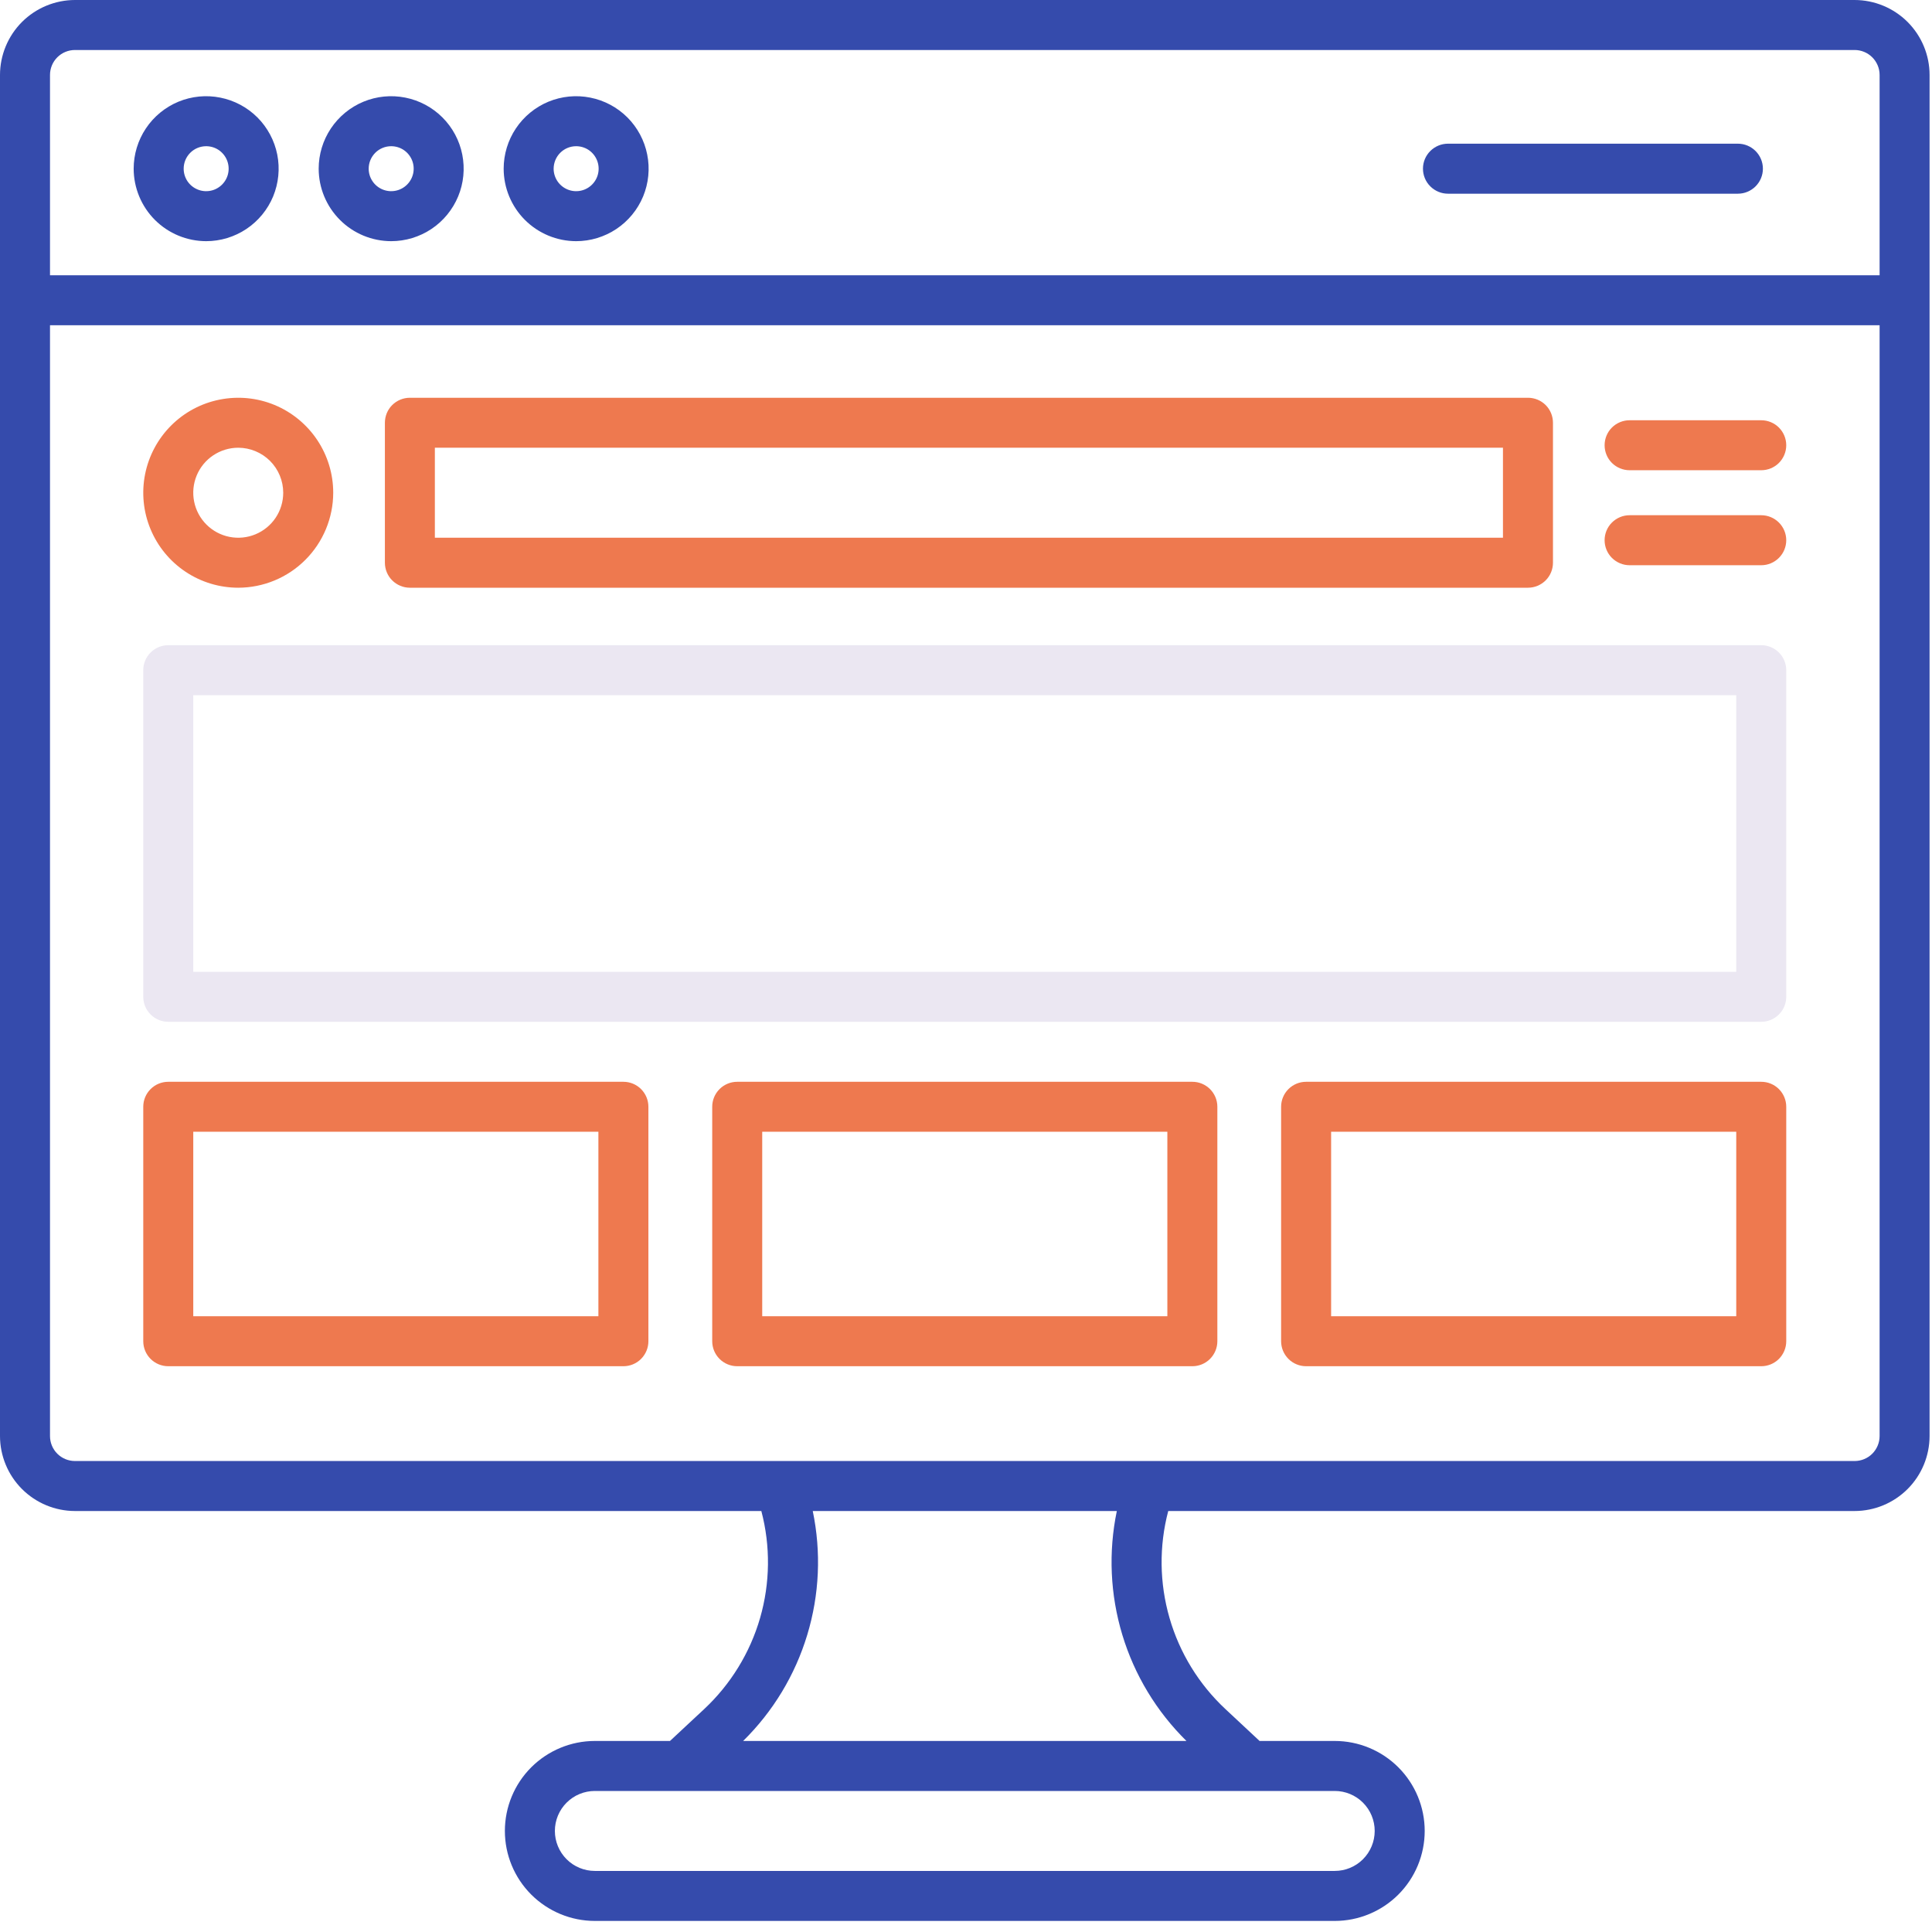 <svg width="59" height="59" viewBox="0 0 59 59" fill="none" xmlns="http://www.w3.org/2000/svg">
<path d="M56.636 0H2.29C1.683 0.001 1.101 0.242 0.671 0.671C0.242 1.101 0.001 1.683 0 2.29V43.854C0.001 44.461 0.242 45.043 0.671 45.472C1.101 45.902 1.683 46.143 2.29 46.144H23.25C23.533 47.216 23.519 48.345 23.212 49.41C22.904 50.475 22.313 51.437 21.503 52.194L20.46 53.166H18.166C17.438 53.166 16.739 53.456 16.223 53.971C15.708 54.486 15.418 55.185 15.418 55.914C15.418 56.643 15.708 57.342 16.223 57.857C16.739 58.372 17.438 58.662 18.166 58.662H40.76C41.489 58.662 42.188 58.372 42.703 57.857C43.218 57.342 43.508 56.643 43.508 55.914C43.508 55.185 43.218 54.486 42.703 53.971C42.188 53.456 41.489 53.166 40.76 53.166H38.465L37.424 52.194C36.613 51.438 36.022 50.475 35.715 49.41C35.407 48.345 35.393 47.216 35.676 46.144H56.636C57.243 46.143 57.825 45.902 58.255 45.472C58.684 45.043 58.925 44.461 58.926 43.854V2.29C58.926 1.683 58.684 1.101 58.255 0.671C57.825 0.242 57.243 0.001 56.636 0ZM2.29 1.527H56.636C56.839 1.527 57.033 1.607 57.176 1.75C57.319 1.893 57.4 2.087 57.4 2.29V8.407H1.527V2.29C1.527 2.087 1.607 1.893 1.75 1.75C1.893 1.607 2.087 1.527 2.29 1.527ZM41.981 55.914C41.981 56.238 41.852 56.548 41.623 56.778C41.394 57.007 41.084 57.135 40.76 57.135H18.166C17.843 57.135 17.532 57.007 17.303 56.778C17.074 56.548 16.945 56.238 16.945 55.914C16.945 55.59 17.074 55.279 17.303 55.05C17.532 54.821 17.843 54.693 18.166 54.693H40.76C41.084 54.693 41.394 54.821 41.623 55.05C41.852 55.279 41.981 55.59 41.981 55.914ZM36.232 53.166H22.694C23.608 52.267 24.281 51.153 24.652 49.926C25.024 48.699 25.082 47.399 24.82 46.144H34.106C33.845 47.399 33.903 48.699 34.274 49.926C34.645 51.153 35.319 52.267 36.232 53.166ZM56.636 44.617H2.29C2.087 44.617 1.893 44.537 1.75 44.394C1.607 44.251 1.527 44.056 1.527 43.854V9.933H57.4V43.854C57.4 44.056 57.319 44.251 57.176 44.394C57.033 44.537 56.839 44.617 56.636 44.617Z" fill="#354BAC"/>
<path d="M6.296 7.365C6.733 7.365 7.161 7.235 7.525 6.992C7.889 6.749 8.173 6.403 8.341 5.999C8.508 5.594 8.552 5.149 8.467 4.72C8.381 4.29 8.17 3.896 7.861 3.586C7.551 3.277 7.157 3.066 6.727 2.981C6.298 2.895 5.853 2.939 5.448 3.106C5.044 3.274 4.698 3.558 4.455 3.922C4.212 4.286 4.082 4.714 4.082 5.152C4.083 5.738 4.316 6.301 4.731 6.716C5.146 7.131 5.709 7.364 6.296 7.365ZM6.296 4.465C6.431 4.465 6.564 4.505 6.677 4.58C6.79 4.656 6.878 4.763 6.93 4.889C6.982 5.014 6.996 5.152 6.969 5.286C6.943 5.419 6.877 5.541 6.781 5.637C6.685 5.733 6.563 5.799 6.43 5.825C6.296 5.852 6.158 5.838 6.033 5.786C5.907 5.734 5.8 5.646 5.724 5.533C5.649 5.42 5.609 5.287 5.609 5.152C5.609 4.969 5.681 4.795 5.81 4.666C5.939 4.537 6.113 4.465 6.296 4.465Z" fill="#354BAC"/>
<path d="M11.946 7.365C12.384 7.365 12.812 7.235 13.176 6.992C13.54 6.749 13.823 6.403 13.991 5.999C14.159 5.594 14.202 5.149 14.117 4.72C14.032 4.29 13.821 3.896 13.511 3.586C13.202 3.277 12.807 3.066 12.378 2.981C11.948 2.895 11.503 2.939 11.099 3.106C10.694 3.274 10.349 3.558 10.105 3.922C9.862 4.286 9.732 4.714 9.732 5.152C9.733 5.738 9.966 6.301 10.382 6.716C10.796 7.131 11.359 7.364 11.946 7.365ZM11.946 4.465C12.082 4.465 12.215 4.505 12.328 4.58C12.441 4.656 12.529 4.763 12.581 4.889C12.633 5.014 12.646 5.152 12.62 5.286C12.593 5.419 12.528 5.541 12.432 5.637C12.336 5.733 12.213 5.799 12.08 5.825C11.947 5.852 11.809 5.838 11.683 5.786C11.558 5.734 11.45 5.646 11.375 5.533C11.299 5.42 11.259 5.287 11.259 5.152C11.259 4.969 11.332 4.795 11.46 4.666C11.589 4.537 11.764 4.465 11.946 4.465Z" fill="#354BAC"/>
<path d="M17.594 7.365C18.032 7.365 18.46 7.235 18.824 6.992C19.188 6.749 19.472 6.403 19.64 5.999C19.807 5.594 19.851 5.149 19.765 4.72C19.68 4.29 19.469 3.896 19.16 3.586C18.85 3.277 18.456 3.066 18.026 2.981C17.597 2.895 17.152 2.939 16.747 3.106C16.343 3.274 15.997 3.558 15.754 3.922C15.511 4.286 15.381 4.714 15.381 5.152C15.382 5.738 15.615 6.301 16.03 6.716C16.445 7.131 17.008 7.364 17.594 7.365ZM17.594 4.465C17.73 4.465 17.863 4.505 17.976 4.58C18.089 4.656 18.177 4.763 18.229 4.889C18.281 5.014 18.295 5.152 18.268 5.286C18.242 5.419 18.176 5.541 18.08 5.637C17.984 5.733 17.862 5.799 17.728 5.825C17.595 5.852 17.457 5.838 17.331 5.786C17.206 5.734 17.099 5.646 17.023 5.533C16.948 5.42 16.907 5.287 16.907 5.152C16.908 4.969 16.98 4.795 17.109 4.666C17.238 4.537 17.412 4.465 17.594 4.465Z" fill="#354BAC"/>
<path d="M44.218 5.915H53.073C53.275 5.915 53.469 5.834 53.612 5.691C53.755 5.548 53.836 5.354 53.836 5.151C53.836 4.949 53.755 4.755 53.612 4.612C53.469 4.469 53.275 4.388 53.073 4.388H44.218C44.016 4.388 43.822 4.469 43.679 4.612C43.535 4.755 43.455 4.949 43.455 5.151C43.455 5.354 43.535 5.548 43.679 5.691C43.822 5.834 44.016 5.915 44.218 5.915Z" fill="#354BAC"/>
<path d="M46.662 17.948H12.517C12.315 17.948 12.121 17.867 11.977 17.724C11.834 17.581 11.754 17.387 11.754 17.184V12.91C11.754 12.708 11.834 12.513 11.977 12.37C12.121 12.227 12.315 12.147 12.517 12.147H46.662C46.864 12.147 47.058 12.227 47.202 12.37C47.345 12.513 47.425 12.708 47.425 12.91V17.184C47.425 17.387 47.345 17.581 47.202 17.724C47.058 17.867 46.864 17.948 46.662 17.948ZM13.28 16.421H45.898V13.673H13.28V16.421Z" fill="#EE794F"/>
<path d="M53.785 14.36H49.765C49.563 14.36 49.369 14.28 49.225 14.137C49.082 13.994 49.002 13.799 49.002 13.597C49.002 13.395 49.082 13.2 49.225 13.057C49.369 12.914 49.563 12.834 49.765 12.834H53.785C53.988 12.834 54.182 12.914 54.325 13.057C54.468 13.2 54.549 13.395 54.549 13.597C54.549 13.799 54.468 13.994 54.325 14.137C54.182 14.28 53.988 14.36 53.785 14.36Z" fill="#EE794F"/>
<path d="M53.785 17.261H49.765C49.563 17.261 49.369 17.18 49.225 17.037C49.082 16.894 49.002 16.7 49.002 16.497C49.002 16.295 49.082 16.101 49.225 15.958C49.369 15.815 49.563 15.734 49.765 15.734H53.785C53.988 15.734 54.182 15.815 54.325 15.958C54.468 16.101 54.549 16.295 54.549 16.497C54.549 16.7 54.468 16.894 54.325 17.037C54.182 17.18 53.988 17.261 53.785 17.261Z" fill="#EE794F"/>
<path d="M53.786 31.204H5.138C4.936 31.204 4.742 31.123 4.599 30.98C4.455 30.837 4.375 30.643 4.375 30.44V20.467C4.375 20.264 4.455 20.07 4.599 19.927C4.742 19.784 4.936 19.703 5.138 19.703H53.786C53.988 19.703 54.182 19.784 54.325 19.927C54.469 20.07 54.549 20.264 54.549 20.467V30.44C54.549 30.643 54.469 30.837 54.325 30.98C54.182 31.123 53.988 31.204 53.786 31.204ZM5.902 29.677H53.022V21.23H5.902V29.677Z" fill="#EBE7F2"/>
<path d="M19.038 41.722H5.138C4.936 41.722 4.742 41.642 4.599 41.499C4.455 41.355 4.375 41.161 4.375 40.959V33.799C4.375 33.596 4.455 33.402 4.599 33.259C4.742 33.116 4.936 33.036 5.138 33.036H19.038C19.24 33.036 19.434 33.116 19.577 33.259C19.72 33.402 19.801 33.596 19.801 33.799V40.959C19.801 41.161 19.72 41.355 19.577 41.499C19.434 41.642 19.24 41.722 19.038 41.722ZM5.902 40.196H18.274V34.562H5.902V40.196Z" fill="#EE794F"/>
<path d="M36.413 41.722H22.513C22.311 41.722 22.117 41.642 21.974 41.499C21.83 41.355 21.75 41.161 21.75 40.959V33.799C21.75 33.596 21.83 33.402 21.974 33.259C22.117 33.116 22.311 33.036 22.513 33.036H36.413C36.615 33.036 36.809 33.116 36.952 33.259C37.095 33.402 37.176 33.596 37.176 33.799V40.959C37.176 41.161 37.095 41.355 36.952 41.499C36.809 41.642 36.615 41.722 36.413 41.722ZM23.277 40.196H35.649V34.562H23.277V40.196Z" fill="#EE794F"/>
<path d="M53.786 41.722H39.886C39.684 41.722 39.49 41.642 39.347 41.499C39.203 41.355 39.123 41.161 39.123 40.959V33.799C39.123 33.596 39.203 33.402 39.347 33.259C39.49 33.116 39.684 33.036 39.886 33.036H53.786C53.988 33.036 54.182 33.116 54.325 33.259C54.468 33.402 54.549 33.596 54.549 33.799V40.959C54.549 41.161 54.468 41.355 54.325 41.499C54.182 41.642 53.988 41.722 53.786 41.722ZM40.65 40.196H53.022V34.562H40.65V40.196Z" fill="#EE794F"/>
<path d="M7.276 17.948C6.702 17.948 6.141 17.778 5.664 17.459C5.187 17.14 4.815 16.687 4.596 16.157C4.376 15.627 4.319 15.044 4.431 14.481C4.543 13.919 4.819 13.402 5.225 12.996C5.63 12.591 6.147 12.314 6.71 12.203C7.272 12.091 7.855 12.148 8.385 12.367C8.915 12.587 9.368 12.959 9.687 13.436C10.006 13.913 10.176 14.474 10.176 15.047C10.175 15.816 9.869 16.553 9.325 17.097C8.782 17.641 8.044 17.947 7.276 17.948ZM7.276 13.673C7.004 13.673 6.738 13.754 6.512 13.905C6.286 14.056 6.11 14.27 6.006 14.521C5.902 14.773 5.875 15.049 5.928 15.315C5.981 15.582 6.112 15.827 6.304 16.019C6.496 16.211 6.741 16.342 7.007 16.395C7.274 16.448 7.55 16.421 7.801 16.317C8.052 16.213 8.267 16.037 8.418 15.811C8.569 15.585 8.649 15.319 8.649 15.047C8.649 14.683 8.504 14.334 8.247 14.076C7.989 13.819 7.64 13.674 7.276 13.673Z" fill="#EE794F"/>
</svg>
